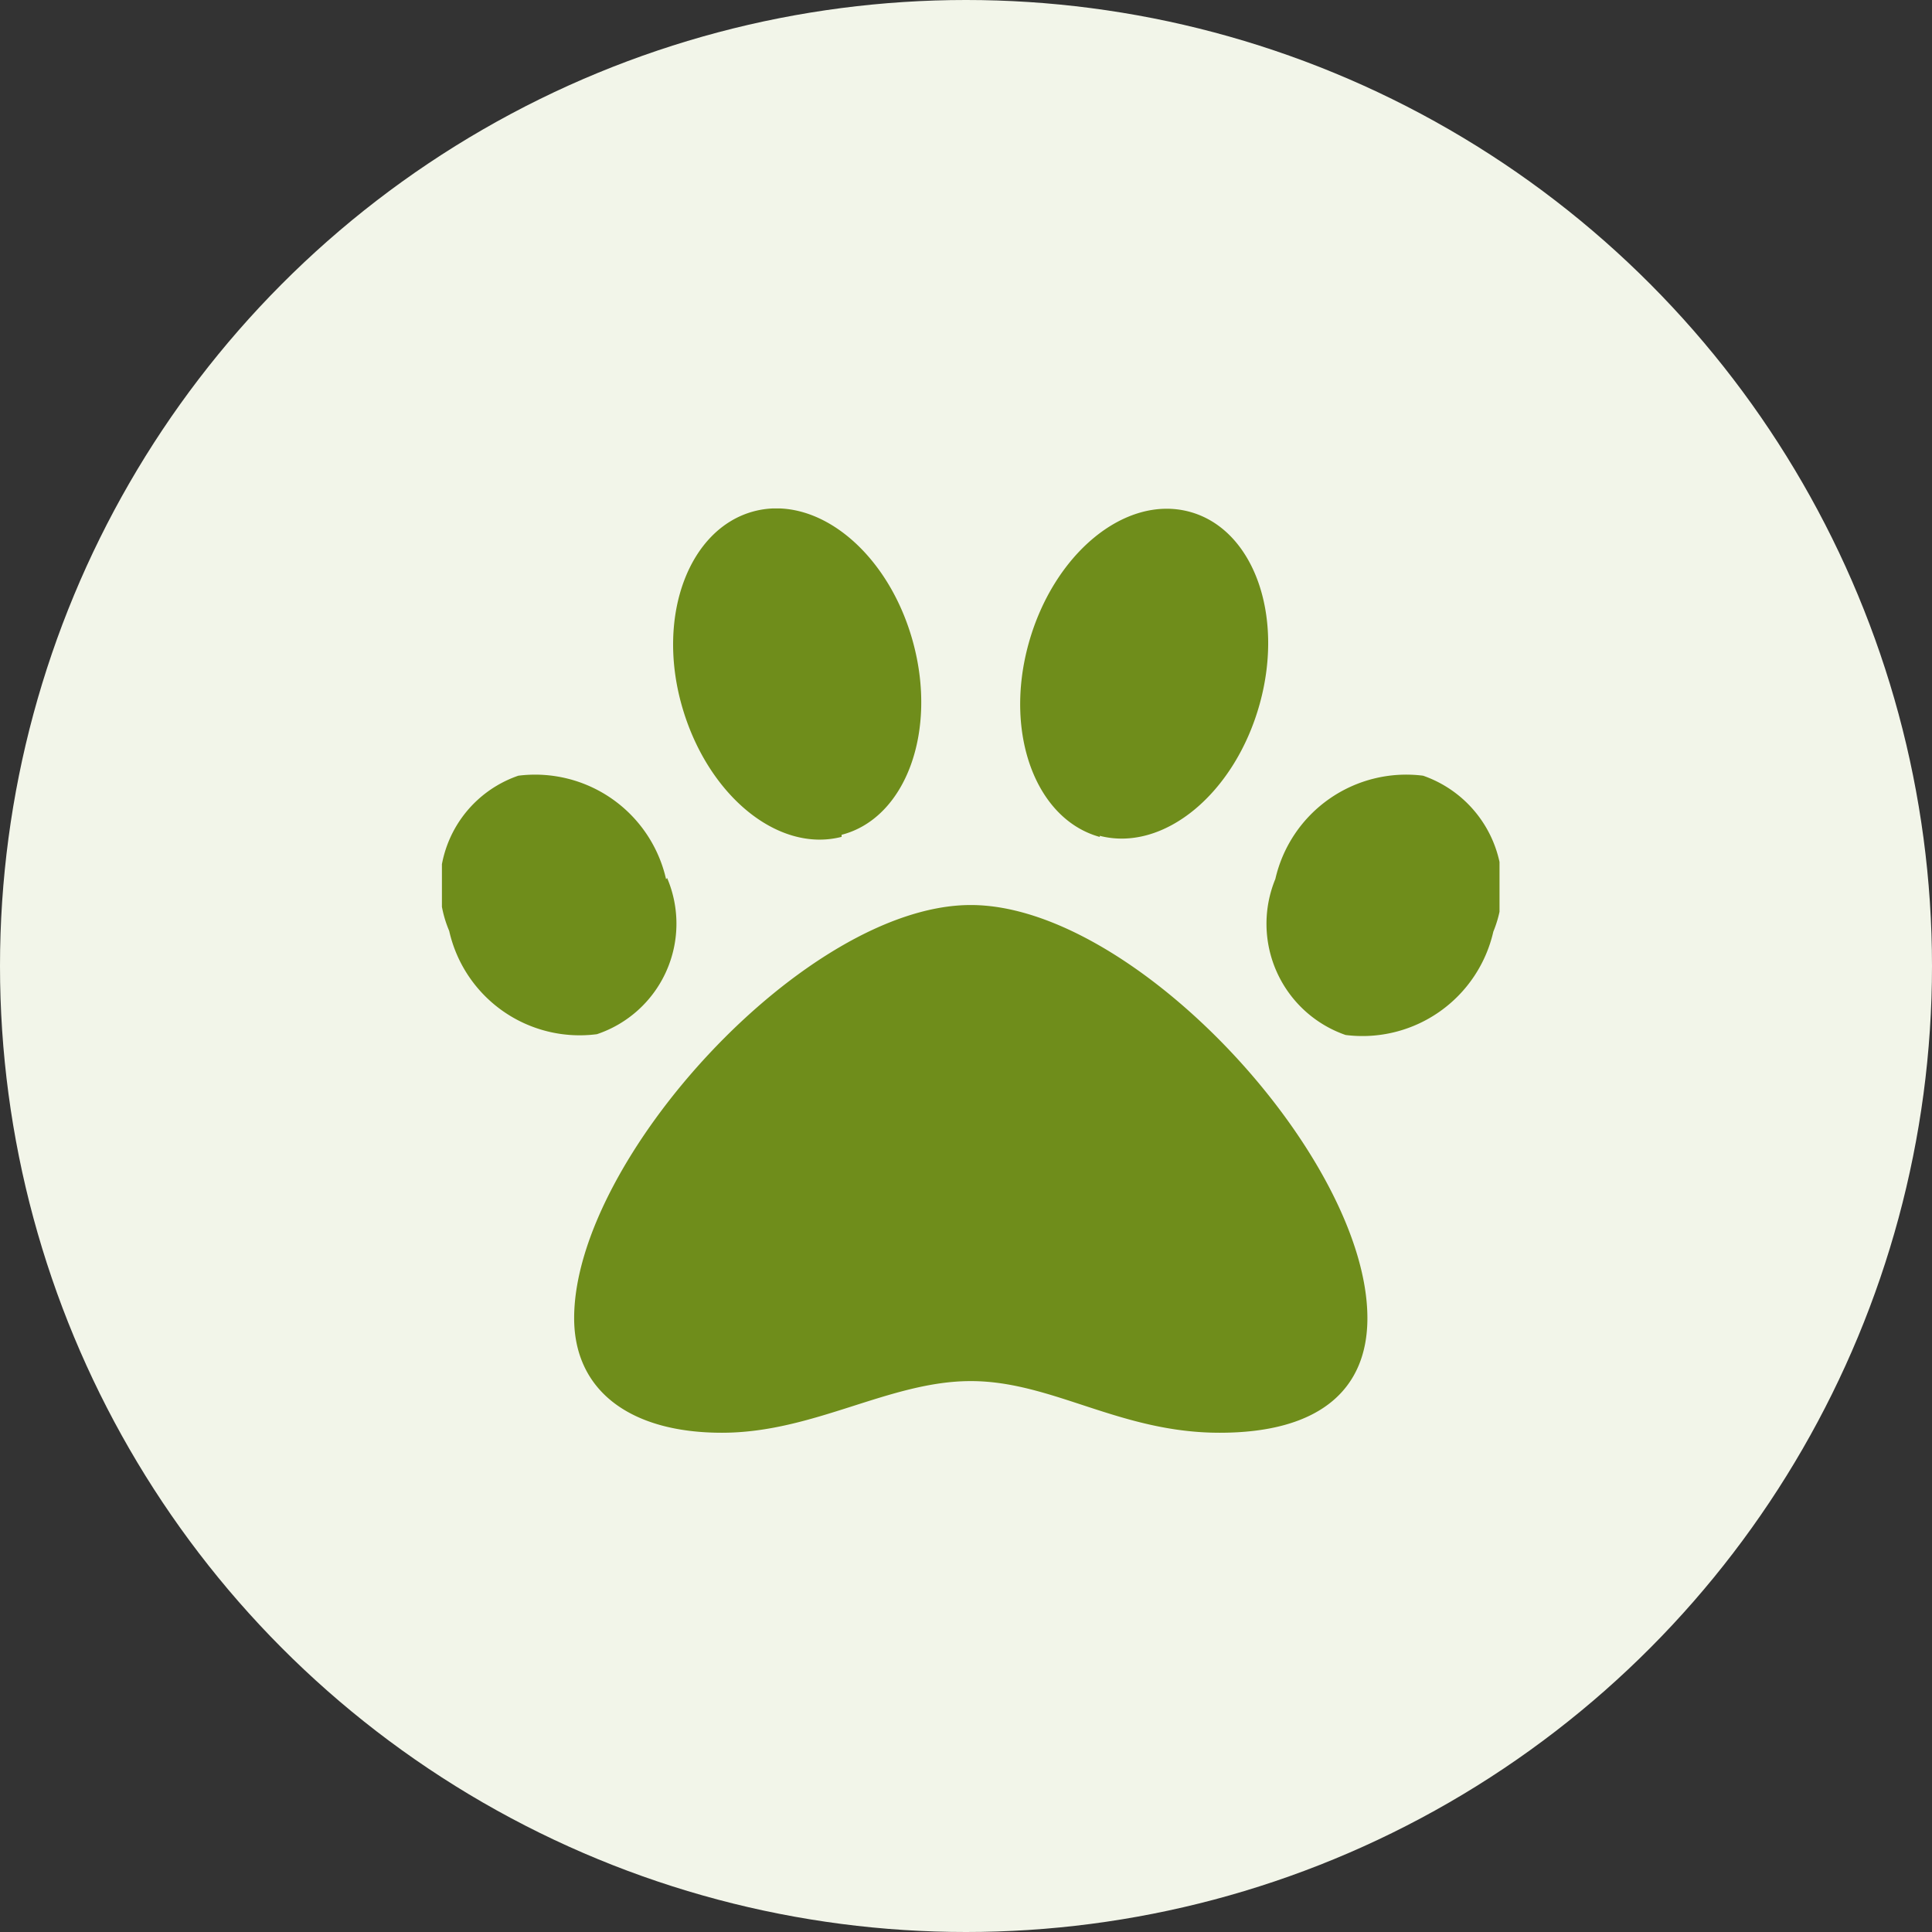 <svg xmlns="http://www.w3.org/2000/svg" xmlns:xlink="http://www.w3.org/1999/xlink" width="34" height="34" viewBox="0 0 34 34">
  <rect x="0" y="0" width="34" height="34" fill="#333333" stroke="none"/>
  <defs>
    <clipPath id="clip-path">
      <rect id="長方形_15747" data-name="長方形 15747" width="22" height="22" transform="translate(-0.088 -0.192)" fill="none" stroke="#707070" stroke-width="1"/>
    </clipPath>
    <clipPath id="clip-path-2">
      <rect id="長方形_15781" data-name="長方形 15781" width="18.612" height="16.285" fill="none"/>
    </clipPath>
  </defs>
  <g id="グループ_18748" data-name="グループ 18748" transform="translate(-11.902 -7)">
    <circle id="楕円形_295" data-name="楕円形 295" cx="17" cy="17" r="17" transform="translate(11.902 7)" fill="#f2f5e9"/>
    <g id="マスクグループ_11" data-name="マスクグループ 11" transform="translate(17.99 13.192)" clip-path="url(#clip-path)">
      <g id="グループ_13531" data-name="グループ 13531" transform="translate(1.689 2.756)" clip-path="url(#clip-path-2)">
        <path id="パス_8249" data-name="パス 8249" d="M9.33,6.976c-2.89,0-6.979,4.471-6.979,7.27,0,1.272.981,2.017,2.6,2.017s2.944-.909,4.38-.909,2.617.909,4.38.909,2.6-.763,2.6-2.017c0-2.817-4.09-7.27-6.979-7.27M3.969,6.522A2.363,2.363,0,0,0,1.369,4.7,2.043,2.043,0,0,0,.152,7.431a2.353,2.353,0,0,0,2.6,1.818A2.051,2.051,0,0,0,3.987,6.5M7.058,5.74c1.127-.291,1.69-1.818,1.254-3.4S6.622-.258,5.5.051,3.8,1.869,4.241,3.45s1.69,2.617,2.817,2.326M17.291,4.7a2.363,2.363,0,0,0-2.6,1.818,2.071,2.071,0,0,0,1.236,2.745,2.363,2.363,0,0,0,2.6-1.818A2.071,2.071,0,0,0,17.291,4.7M11.6,5.758c1.127.291,2.381-.745,2.817-2.326S14.292.342,13.165.051,10.784.8,10.348,2.378s.127,3.09,1.254,3.4" transform="translate(-0.024 0.003)" fill="#6f8d1b"/>
      </g>
    </g>
  </g>
</svg>
